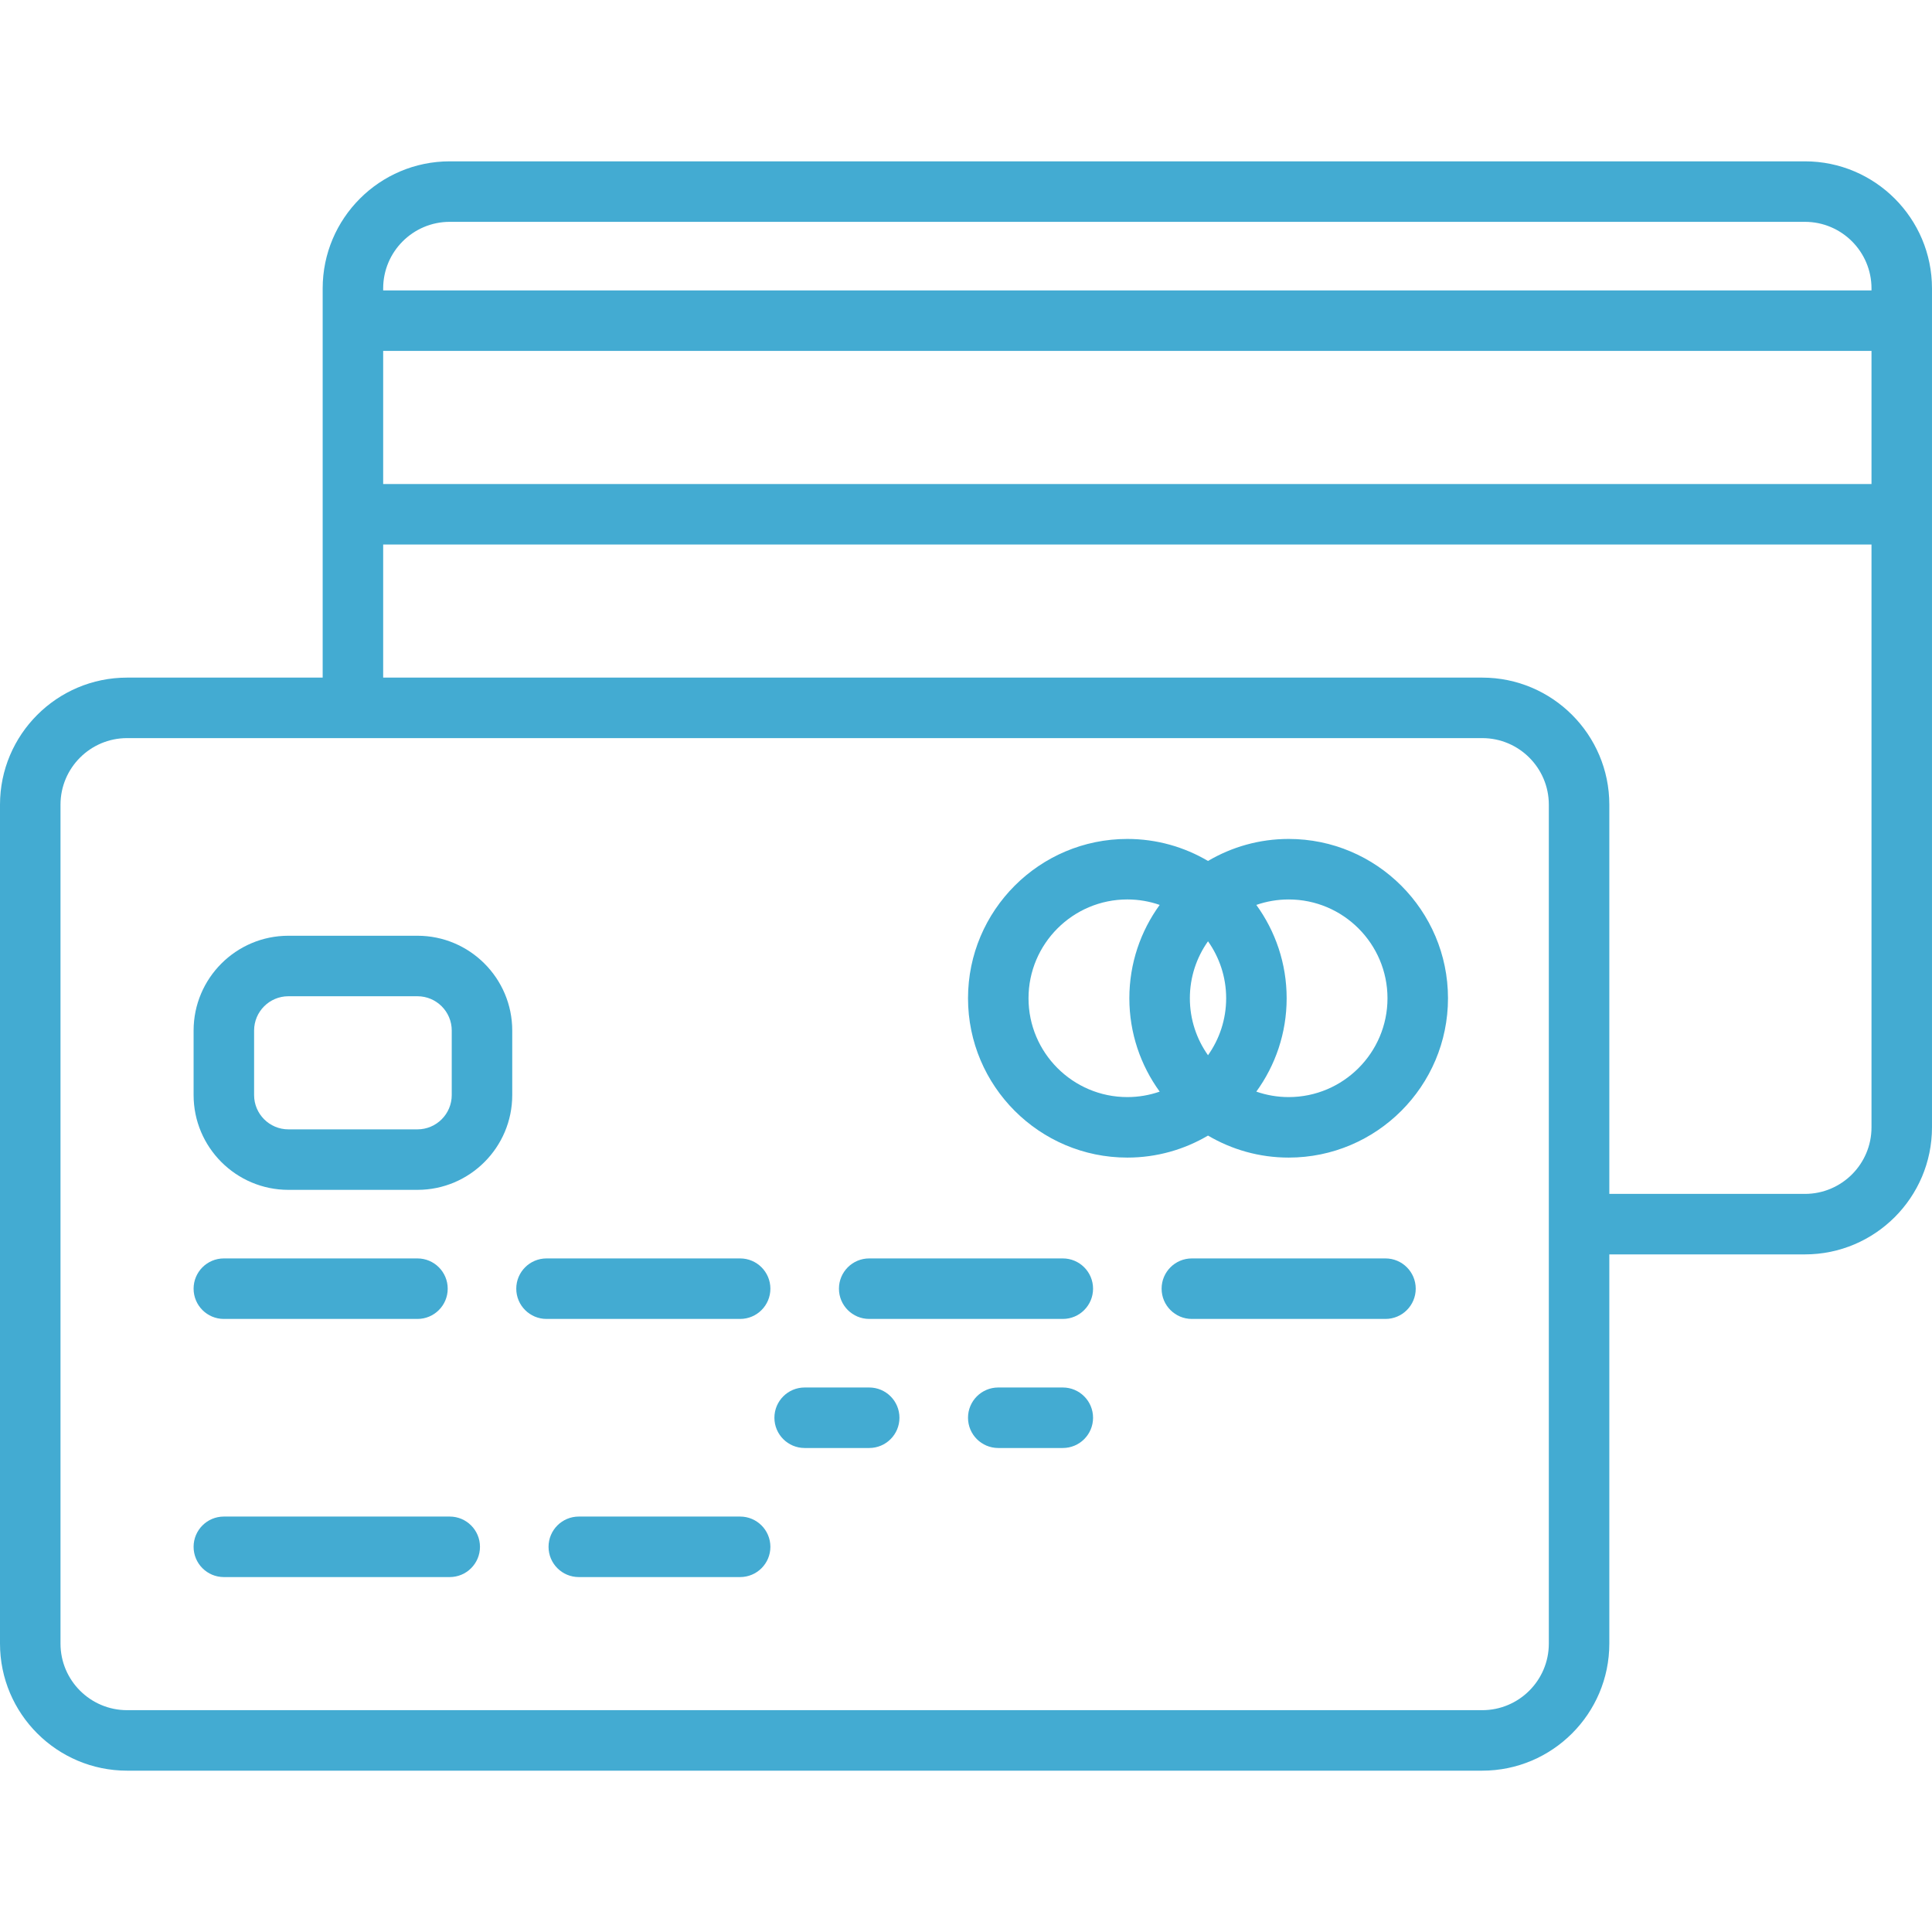 <?xml version="1.0" encoding="utf-8"?>
<!-- Generator: Adobe Illustrator 16.0.0, SVG Export Plug-In . SVG Version: 6.00 Build 0)  -->
<!DOCTYPE svg PUBLIC "-//W3C//DTD SVG 1.1//EN" "http://www.w3.org/Graphics/SVG/1.1/DTD/svg11.dtd">
<svg version="1.1" id="Layer_1" xmlns="http://www.w3.org/2000/svg" xmlns:xlink="http://www.w3.org/1999/xlink" x="0px" y="0px"
	 width="512px" height="512px" viewBox="0 0 512 512" enable-background="new 0 0 512 512" xml:space="preserve">
<g>
	<g>
		<path fill="#43ABD2" d="M478.328,42.756H119.182c-18.564,0-33.67,15.105-33.67,33.672v103.146H33.67
			c-18.566,0-33.67,15.105-33.67,33.67v222.33c0,18.565,15.104,33.67,33.67,33.67h359.146c18.565,0,33.67-15.104,33.67-33.67
			V332.427h51.841c18.565,0,33.67-15.104,33.67-33.67V76.427C512,57.86,496.895,42.756,478.328,42.756z M410.455,435.574
			c0,9.727-7.912,17.639-17.639,17.639H33.67c-9.727,0-17.637-7.912-17.637-17.639v-222.33c0-9.725,7.91-17.637,17.637-17.637
			h359.146c9.727,0,17.639,7.912,17.639,17.637V435.574L410.455,435.574z M495.967,298.758c0,9.725-7.912,17.637-17.639,17.637
			h-51.841V213.245c0-18.564-15.104-33.67-33.67-33.67H101.545v-35.271h394.422V298.758L495.967,298.758z M495.967,128.267H101.545
			V92.994h394.422V128.267L495.967,128.267z M495.967,76.96H101.545v-0.532c0-9.727,7.912-17.639,17.637-17.639h359.146
			c9.727,0,17.639,7.912,17.639,17.639V76.96L495.967,76.96z"/>
	</g>
</g>
<g>
	<g>
		<path fill="#43ABD2" d="M110.63,333.495H59.324c-4.429,0-8.019,3.589-8.019,8.019c0,4.428,3.589,8.018,8.019,8.018h51.307
			c4.427,0,8.017-3.59,8.017-8.018C118.648,337.085,115.058,333.495,110.63,333.495z"/>
	</g>
</g>
<g>
	<g>
		<path fill="#43ABD2" d="M230.347,367.699h-17.102c-4.429,0-8.019,3.589-8.019,8.019c0,4.427,3.589,8.017,8.019,8.017h17.102
			c4.427,0,8.017-3.588,8.017-8.017C238.363,371.289,234.774,367.699,230.347,367.699z"/>
	</g>
</g>
<g>
	<g>
		<path fill="#43ABD2" d="M281.652,367.699h-17.102c-4.427,0-8.017,3.589-8.017,8.019c0,4.427,3.589,8.017,8.017,8.017h17.102
			c4.43,0,8.02-3.588,8.02-8.017C289.671,371.289,286.081,367.699,281.652,367.699z"/>
	</g>
</g>
<g>
	<g>
		<path fill="#43ABD2" d="M196.142,333.495h-51.307c-4.427,0-8.019,3.589-8.019,8.019c0,4.428,3.59,8.018,8.019,8.018h51.307
			c4.427,0,8.019-3.59,8.019-8.018C204.159,337.085,200.569,333.495,196.142,333.495z"/>
	</g>
</g>
<g>
	<g>
		<path fill="#43ABD2" d="M281.652,333.495h-51.306c-4.427,0-8.017,3.589-8.017,8.019c0,4.428,3.589,8.018,8.017,8.018h51.306
			c4.43,0,8.02-3.59,8.02-8.018C289.67,337.085,286.081,333.495,281.652,333.495z"/>
	</g>
</g>
<g>
	<g>
		<path fill="#43ABD2" d="M119.182,401.904H59.324c-4.429,0-8.019,3.589-8.019,8.019c0,4.427,3.589,8.017,8.019,8.017h59.856
			c4.427,0,8.019-3.588,8.019-8.017C127.198,405.493,123.609,401.904,119.182,401.904z"/>
	</g>
</g>
<g>
	<g>
		<path fill="#43ABD2" d="M196.142,401.904h-42.756c-4.427,0-8.017,3.589-8.017,8.019c0,4.427,3.589,8.017,8.017,8.017h42.756
			c4.427,0,8.019-3.588,8.019-8.017C204.159,405.493,200.569,401.904,196.142,401.904z"/>
	</g>
</g>
<g>
	<g>
		<path fill="#43ABD2" d="M367.165,333.495h-51.309c-4.428,0-8.018,3.589-8.018,8.019c0,4.428,3.589,8.018,8.018,8.018h51.309
			c4.427,0,8.017-3.59,8.017-8.018C375.182,337.085,371.592,333.495,367.165,333.495z"/>
	</g>
</g>
<g>
	<g>
		<path fill="#43ABD2" d="M110.63,247.983H76.426c-13.851,0-25.119,11.268-25.119,25.119v17.103
			c0,13.853,11.27,25.118,25.119,25.118h34.205c13.851,0,25.119-11.268,25.119-25.118v-17.103
			C135.749,259.252,124.481,247.983,110.63,247.983z M119.716,290.205c0,5.01-4.076,9.086-9.086,9.086H76.426
			c-5.01,0-9.086-4.076-9.086-9.086v-17.102c0-5.013,4.076-9.086,9.086-9.086h34.205c5.01,0,9.086,4.073,9.086,9.086
			L119.716,290.205L119.716,290.205z"/>
	</g>
</g>
<g>
	<g>
		<path fill="#43ABD2" d="M341.511,222.33c-7.798,0-15.102,2.134-21.378,5.834c-6.274-3.701-13.58-5.834-21.378-5.834
			c-23.28,0-42.221,18.941-42.221,42.221c0,23.28,18.938,42.223,42.221,42.223c7.798,0,15.103-2.133,21.378-5.834
			c6.276,3.701,13.58,5.834,21.378,5.834c23.281,0,42.222-18.94,42.222-42.222C383.732,241.271,364.792,222.33,341.511,222.33z
			 M307.328,289.291c-2.688,0.936-5.571,1.447-8.573,1.447c-14.44,0-26.188-11.747-26.188-26.188
			c0-14.438,11.748-26.188,26.188-26.188c3.003,0,5.885,0.514,8.573,1.448c-5.051,6.957-8.038,15.503-8.038,24.738
			C299.29,273.788,302.279,282.332,307.328,289.291z M320.134,279.648c-3.024-4.271-4.81-9.479-4.81-15.1
			c0-5.617,1.783-10.825,4.81-15.098c3.025,4.271,4.811,9.479,4.811,15.098C324.944,270.171,323.159,275.378,320.134,279.648z
			 M341.511,290.739c-3.003,0-5.885-0.515-8.573-1.448c5.05-6.957,8.038-15.503,8.038-24.738c0-9.237-2.988-17.781-8.038-24.74
			c2.688-0.936,5.571-1.448,8.573-1.448c14.44,0,26.188,11.748,26.188,26.188C367.699,278.991,355.951,290.739,341.511,290.739z"/>
	</g>
</g>
</svg>
